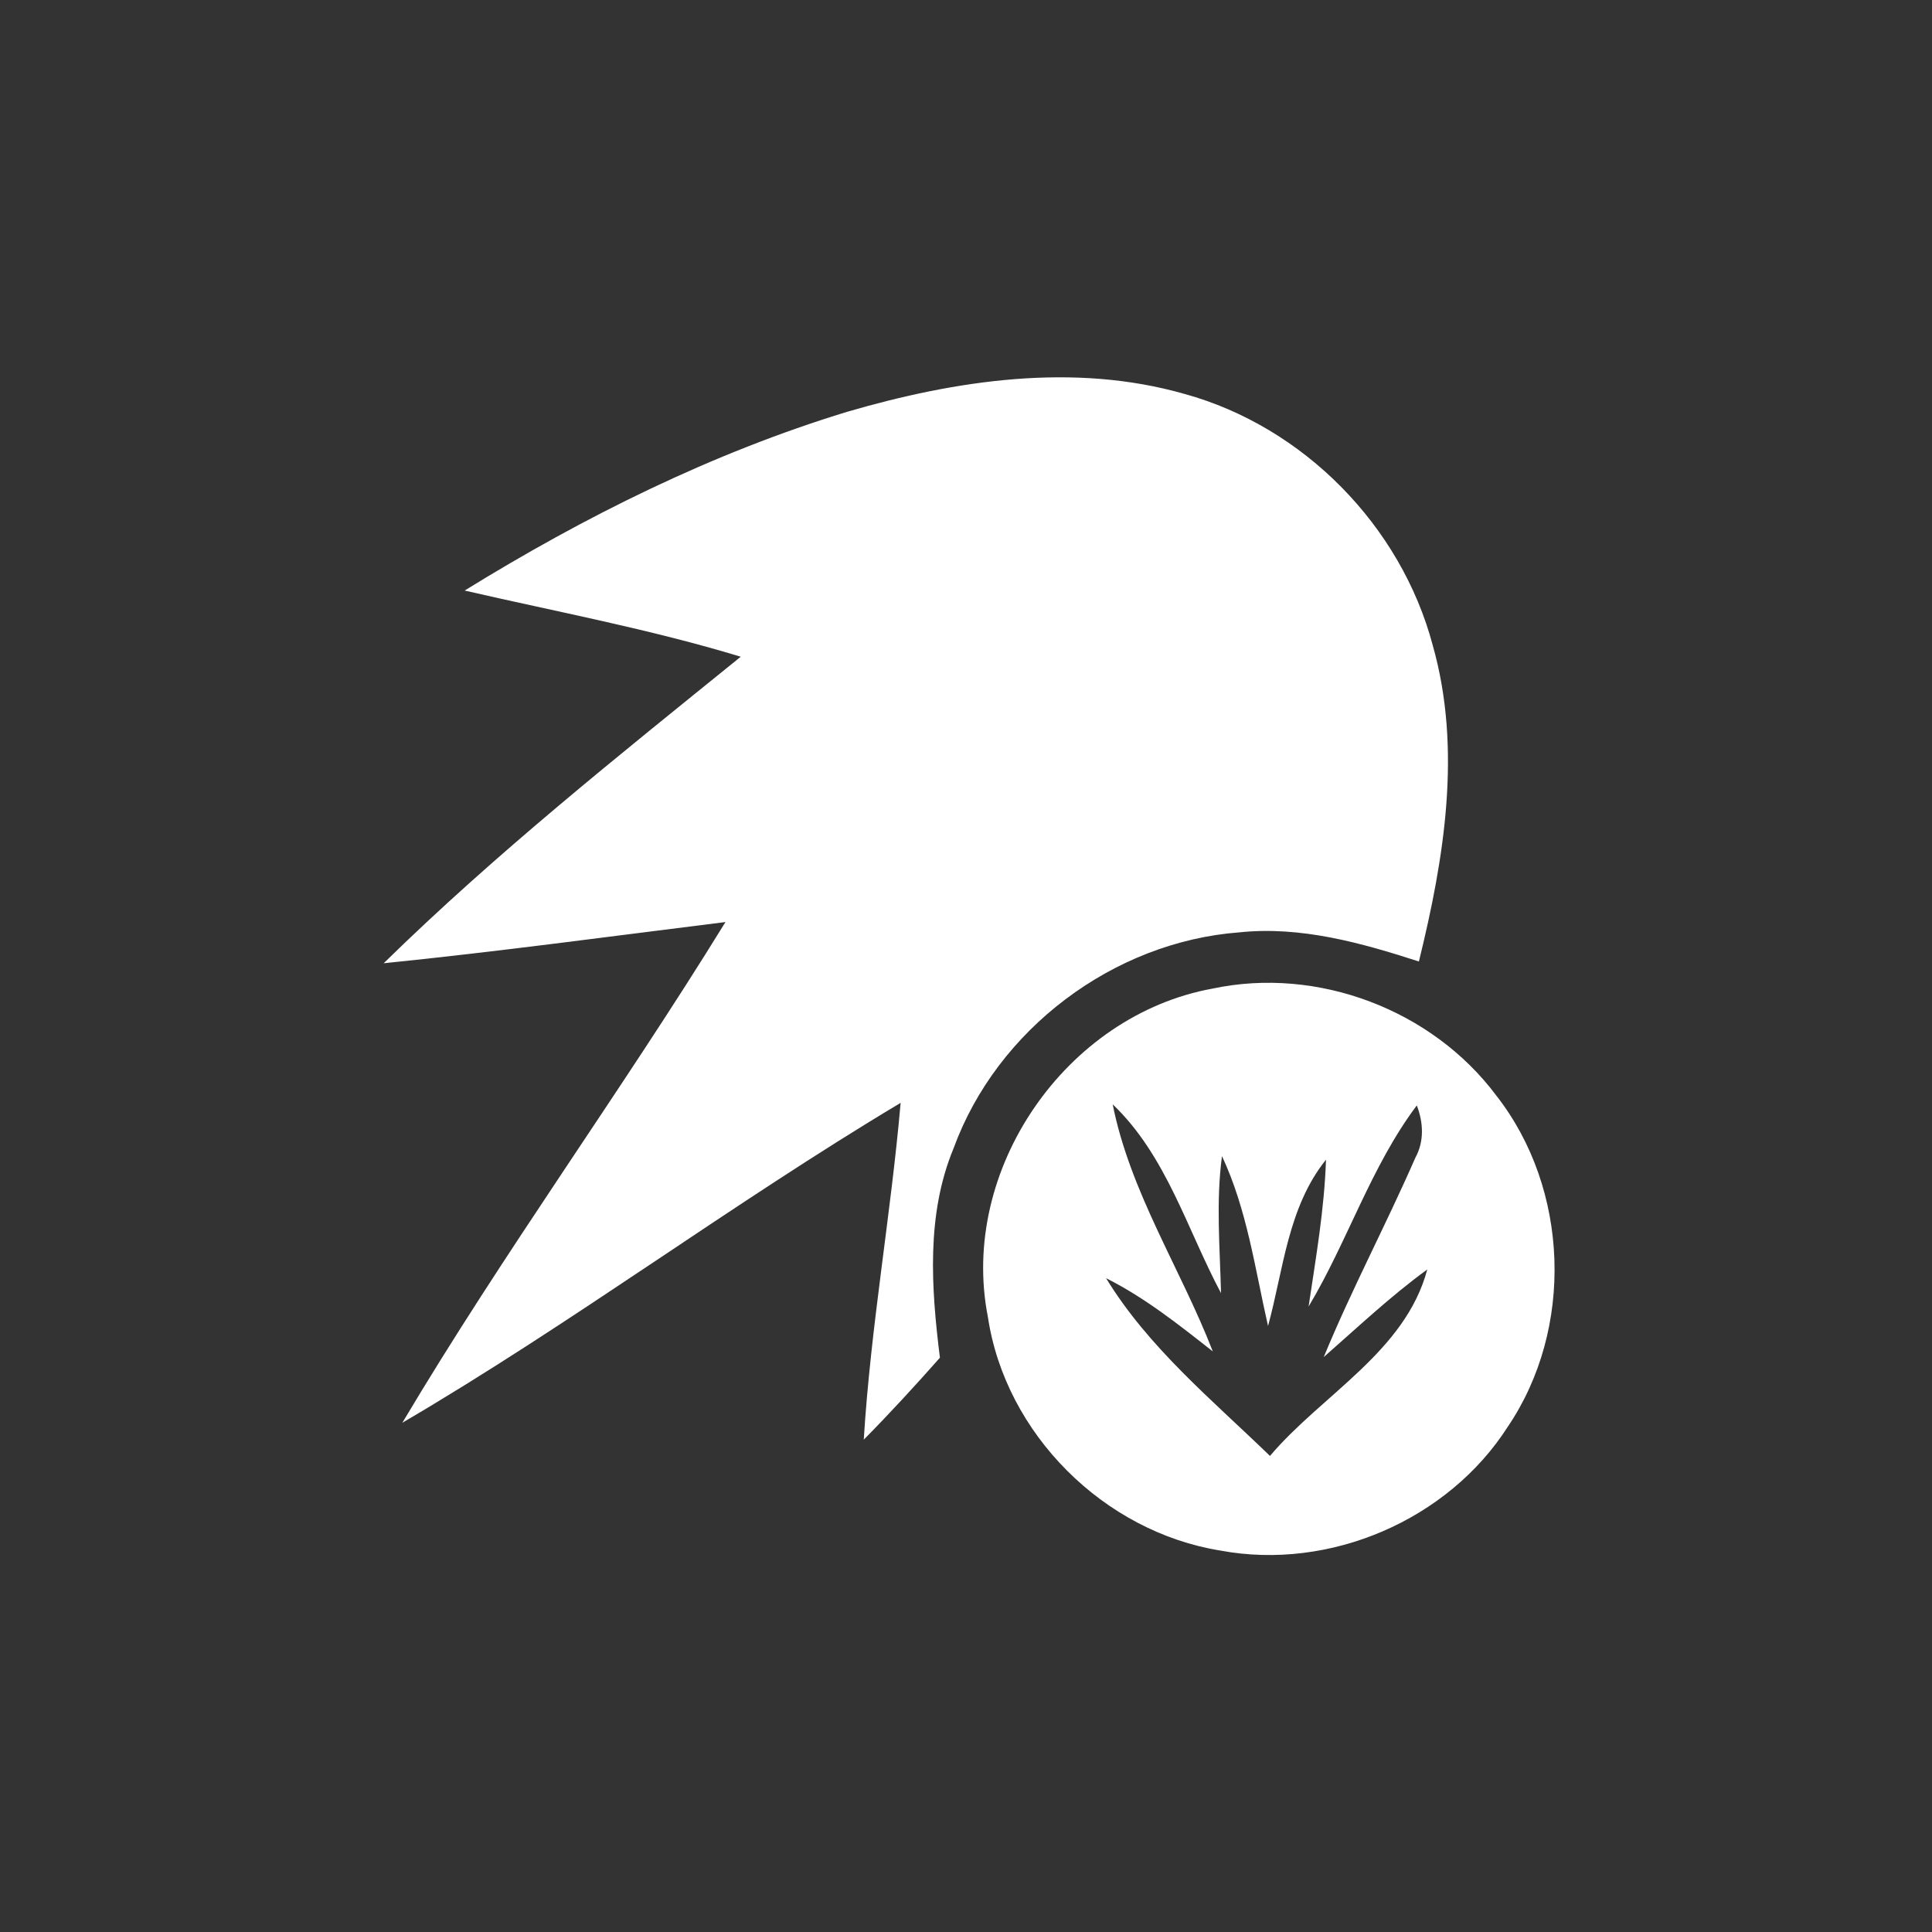<?xml version="1.0" encoding="UTF-8" ?>
<!DOCTYPE svg PUBLIC "-//W3C//DTD SVG 1.1//EN" "http://www.w3.org/Graphics/SVG/1.1/DTD/svg11.dtd">
<svg width="120pt" height="120pt" viewBox="0 0 120 120" version="1.1" xmlns="http://www.w3.org/2000/svg">
<rect x="0" y="0" width="120" height="120" fill="#333333" stroke="none"/>
<g id="#ffffffff">
<path fill="#ffffff" opacity="1.00" d=" M 52.61 25.58 C 59.36 23.61 66.69 22.50 73.58 24.47 C 80.98 26.51 87.02 32.67 88.99 40.08 C 90.82 46.54 89.70 53.34 88.13 59.72 C 84.54 58.56 80.80 57.51 76.98 57.91 C 69.15 58.50 61.93 63.93 59.23 71.32 C 57.52 75.44 57.84 80.00 58.38 84.33 C 56.85 86.06 55.28 87.77 53.65 89.42 C 54.08 82.41 55.33 75.49 55.94 68.50 C 45.42 74.79 35.57 82.17 24.99 88.37 C 31.30 77.76 38.59 67.78 45.06 57.27 C 37.99 58.15 30.92 59.11 23.83 59.83 C 30.80 53.00 38.44 46.92 46.01 40.79 C 40.38 39.08 34.59 38.00 28.86 36.68 C 36.31 32.08 44.23 28.14 52.61 25.58 Z" />
<path fill="#ffffff" opacity="1.00" d=" M 75.33 61.40 C 81.85 60.02 88.96 62.72 92.94 68.05 C 97.48 73.85 97.78 82.52 93.65 88.62 C 89.93 94.43 82.58 97.57 75.81 96.31 C 68.57 95.15 62.45 89.07 61.36 81.80 C 59.56 72.67 66.20 63.05 75.33 61.40 M 69.11 68.59 C 70.20 74.06 73.33 78.79 75.33 83.94 C 73.22 82.28 71.11 80.60 68.70 79.39 C 71.33 83.70 75.29 86.95 78.88 90.43 C 82.12 86.61 87.29 83.95 88.65 78.85 C 86.38 80.50 84.33 82.44 82.22 84.29 C 83.95 80.09 86.09 76.07 87.91 71.91 C 88.47 70.89 88.41 69.72 88.00 68.66 C 85.14 72.47 83.71 77.09 81.28 81.15 C 81.73 78.12 82.26 75.10 82.36 72.03 C 79.99 74.98 79.72 78.85 78.76 82.36 C 77.95 78.81 77.46 75.14 75.90 71.81 C 75.52 74.64 75.77 77.48 75.84 80.32 C 73.72 76.34 72.45 71.78 69.11 68.59 Z" />
</g>
</svg>
